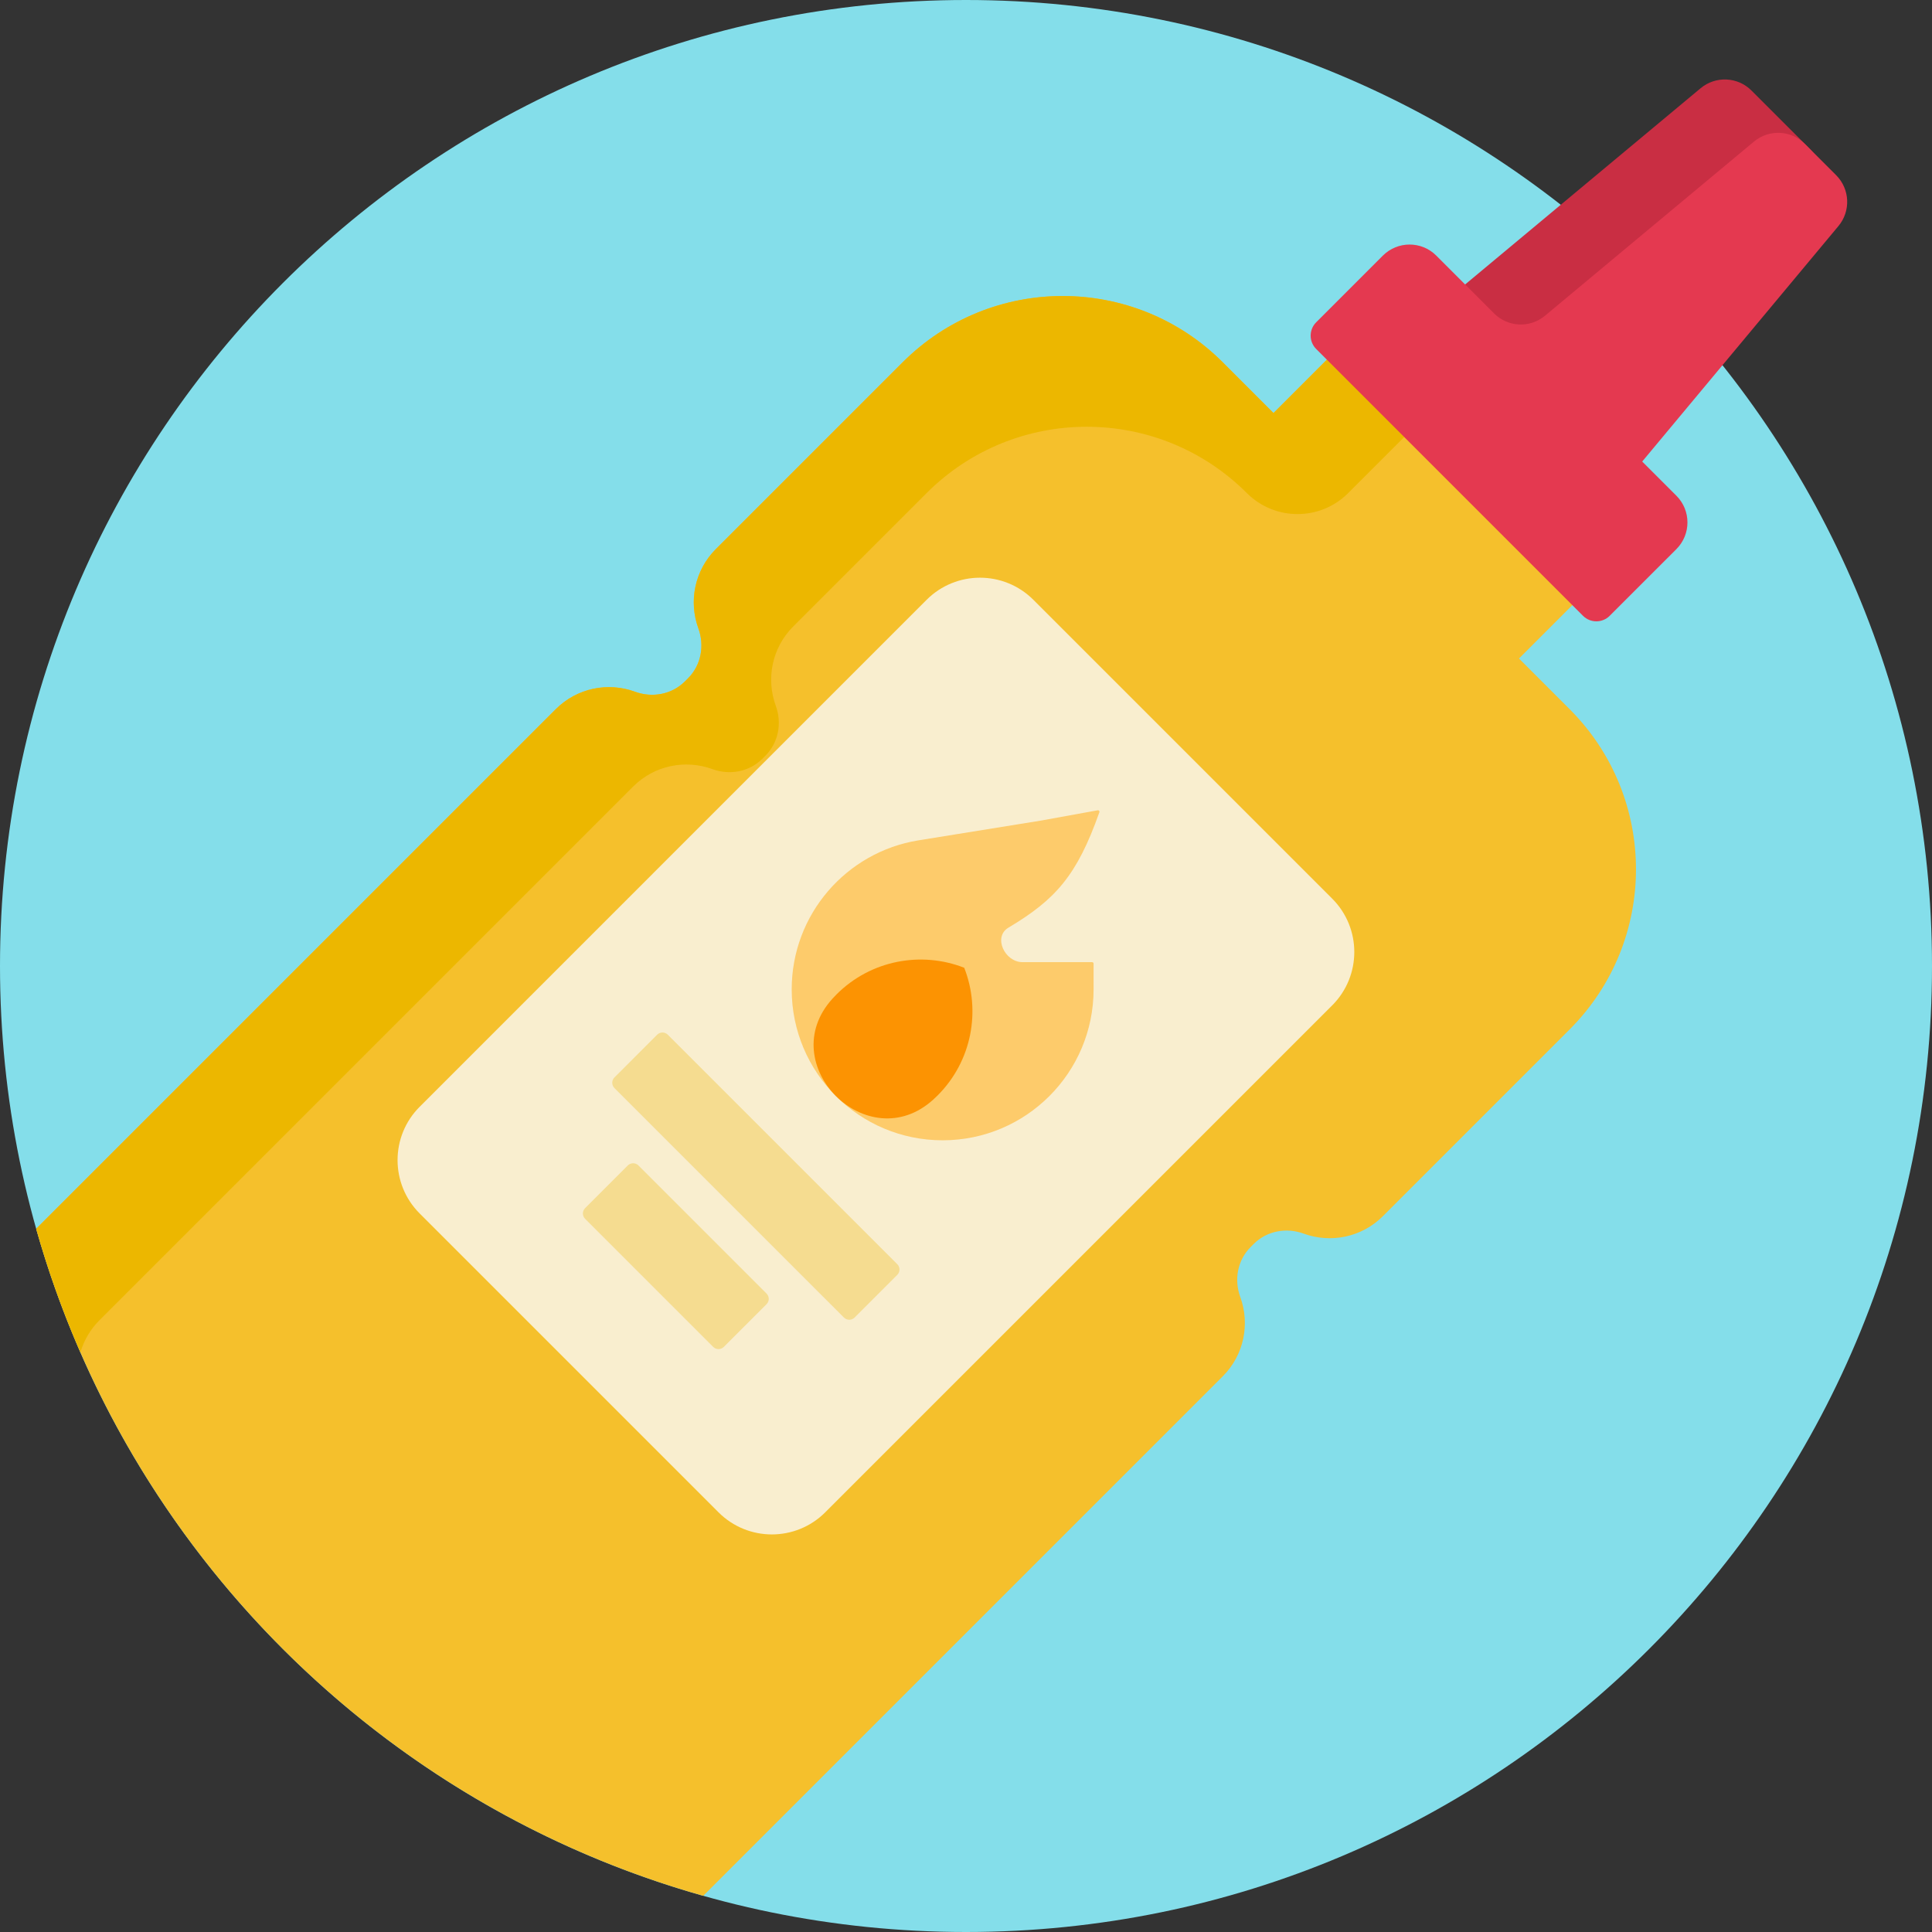 <svg viewBox="0 0 512 512" xmlns="http://www.w3.org/2000/svg"><rect x="0" y="0" width="512" height="512" fill="#333333" stroke="none"/><path d="m512 256c0 141.387-114.613 256-256 256s-256-114.613-256-256 114.613-256 256-256 256 114.613 256 256zm0 0" fill="#84deea"/><path d="m415.98 187.945c23.43 23.43 23.43 61.418 0 84.852l-49.496 49.5c-5.68 5.676-13.918 7.215-20.992 4.629-4.613-1.688-9.777-.734-13.25 2.738l-.812.816c-3.477 3.473-4.43 8.633-2.742 13.25 2.586 7.074 1.047 15.312-4.629 20.992l-137.691 137.688c-85.402-24.086-152.691-91.375-176.777-176.777l137.688-137.688c5.68-5.68 13.918-7.219 20.992-4.633 4.617 1.688 9.777.734 13.25-2.738l.816-.812c3.473-3.477 4.426-8.637 2.738-13.254-2.586-7.074-1.047-15.312 4.629-20.988l49.5-49.5c23.43-23.43 61.422-23.43 84.852 0l13.438 13.438 28.281-28.285 65.055 65.055-28.281 28.285zm0 0" fill="#f5c02c"/><path d="m365.773 81.172 20.508 20.504-28.992 28.992c-7.418 7.422-19.449 7.422-26.867 0-23.434-23.434-61.422-23.434-84.855 0l-35.355 35.355c-5.68 5.68-7.215 13.914-4.629 20.992 1.688 4.613.734 9.773-2.742 13.25l-.812.812c-3.473 3.477-8.633 4.43-13.25 2.742-7.074-2.586-15.312-1.051-20.992 4.629l-141.422 141.422c-2.457 2.457-4.137 5.395-5.051 8.512-4.613-10.566-8.551-21.496-11.723-32.75l137.688-137.688c5.68-5.68 13.914-7.215 20.992-4.629 4.617 1.688 9.777.734 13.25-2.742l.812-.812c3.477-3.477 4.43-8.637 2.742-13.25-2.586-7.078-1.047-15.312 4.629-20.992l49.5-49.496c23.43-23.434 61.418-23.434 84.852 0l13.434 13.434zm0 0" fill="#ecb700"/><path d="m415.273 130.668-42.426-42.426 77.836-64.863c3.973-3.312 9.816-3.047 13.473.609l15.371 15.371c3.656 3.656 3.922 9.5.609 13.473zm0 0" fill="#c92e43"/><path d="m487.207 59.902-52.008 62.41 9.066 9.062c3.902 3.906 3.902 10.238 0 14.145l-17.68 17.676c-1.953 1.953-5.117 1.953-7.07 0l-70.711-70.711c-1.953-1.953-1.953-5.117 0-7.07l17.676-17.68c3.906-3.902 10.238-3.902 14.145 0l15.332 15.336c3.656 3.656 9.5 3.922 13.473.609l55.395-46.16c3.973-3.312 9.816-3.047 13.473.609l8.301 8.301c3.656 3.656 3.922 9.5.609 13.473zm0 0" fill="#e43950"/><path d="m190.414 400.781-79.195-79.195c-7.812-7.809-7.812-20.473 0-28.281l134.348-134.352c7.812-7.809 20.473-7.809 28.285 0l79.195 79.195c7.809 7.812 7.809 20.473 0 28.285l-134.352 134.348c-7.809 7.812-20.473 7.812-28.281 0zm0 0" fill="#f9eecf"/><path d="m237.789 337.852-11.312 11.312c-.781.781-2.047.781-2.828 0l-60.812-60.809c-.781-.781-.781-2.047 0-2.828l11.312-11.316c.781-.781 2.047-.781 2.828 0l60.812 60.812c.781.781.781 2.047 0 2.828zm-68.59-28.992c-.781-.781-2.047-.781-2.828 0l-11.312 11.312c-.781.781-.781 2.047 0 2.828l33.938 33.941c.781.781 2.051.781 2.828 0l11.316-11.312c.781-.781.781-2.047 0-2.828zm0 0" fill="#f5dc90"/><path d="m289.41 254.98c.223 0 .398.172.398.391 0 .926 0 3.414.004 6.793.012 22.102-17.902 40.027-40.004 40.027-22.09 0-40-17.91-40-40 0-19.883 14.508-36.379 33.512-39.477l32.535-5.25 15.043-2.73c.336-.059.59.305.414.602-5.91 16.684-11.57 23.047-24.078 30.508-4.102 2.441-1.008 9.137 3.766 9.137zm0 0" fill="#fdcb6b"/><path d="m248.469 290.316c-.383.379-.773.75-1.168 1.105-17.379 15.723-42.445-9.344-26.723-26.723.355-.398.727-.785 1.105-1.168 9.152-9.148 22.523-11.5 33.848-7.062 4.438 11.324 2.086 24.695-7.062 33.848zm0 0" fill="#fc9302"/></svg>
